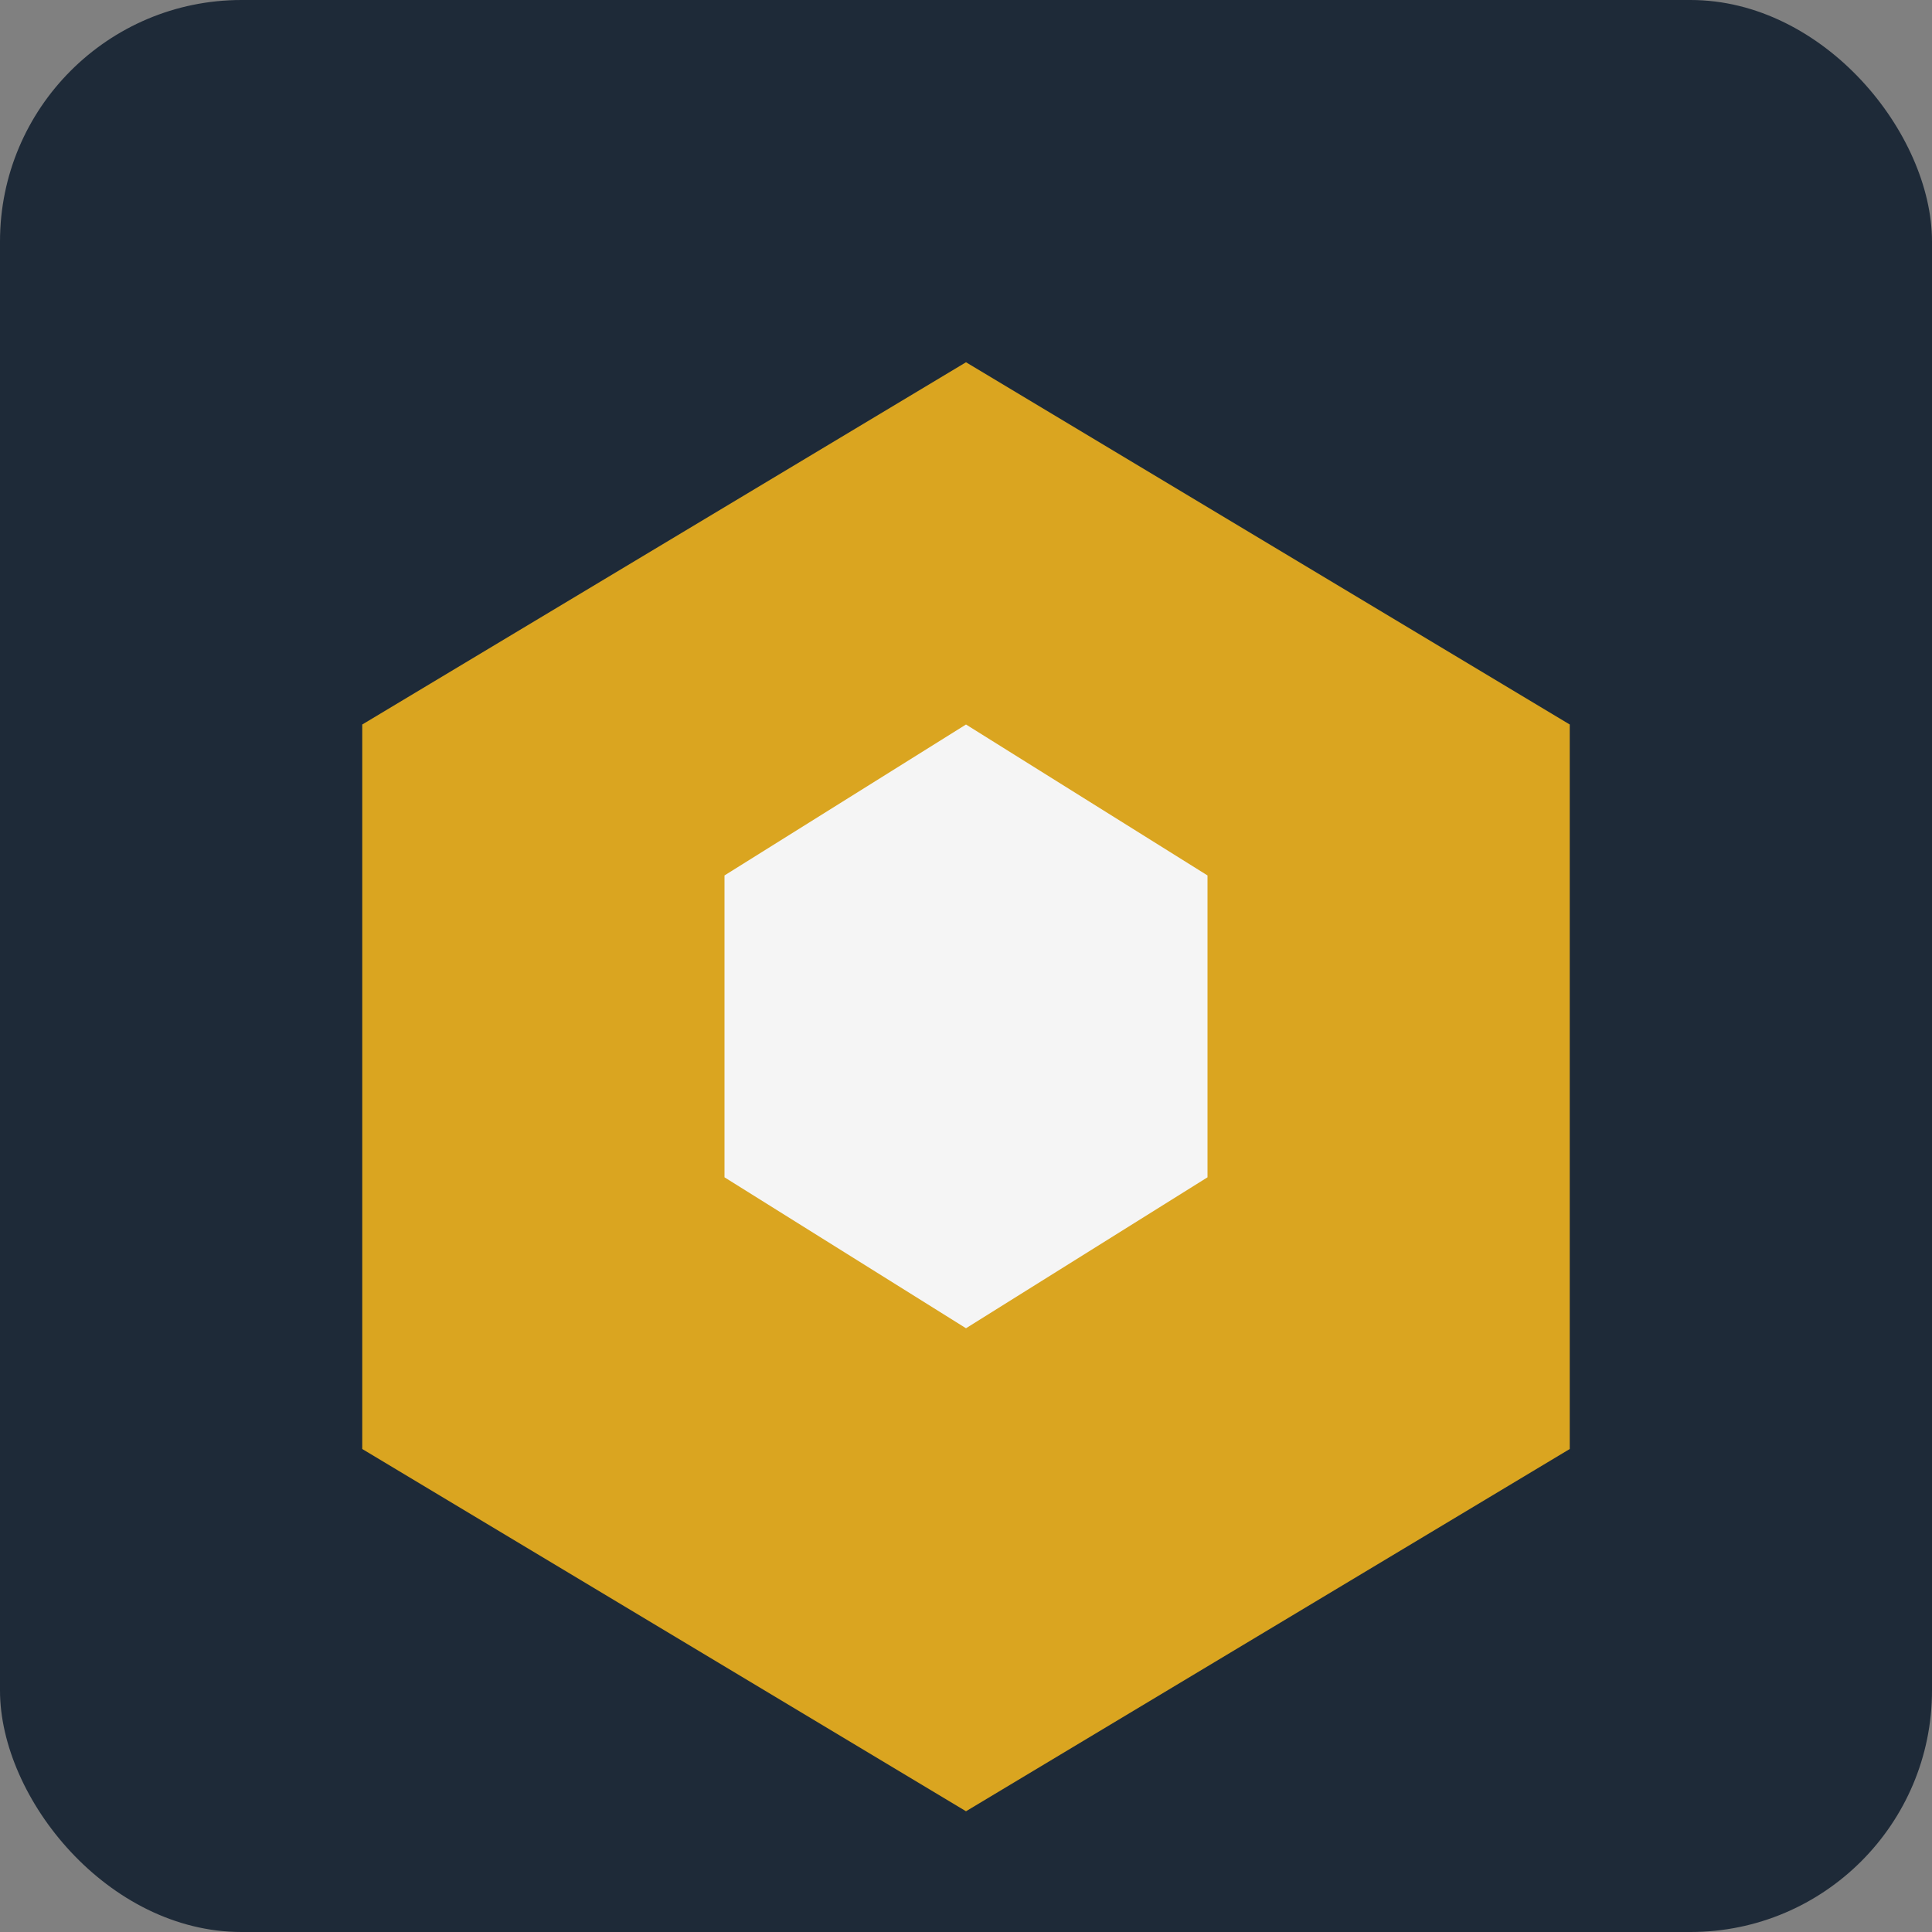 <svg xmlns="http://www.w3.org/2000/svg" width="32" height="32" viewBox="0 0 32 32" fill="none">
  <rect x="0" y="0" width="32" height="32" fill="#808080" stroke="none"/>
  <rect width="32" height="32" rx="4" fill="#1E2A38"/>
  <path d="M16 6L26 12V24L16 30L6 24V12L16 6Z" fill="#DAA520"/>
  <path d="M16 12L20 14.5V19.5L16 22L12 19.5V14.5L16 12Z" fill="#F5F5F5"/>
</svg>